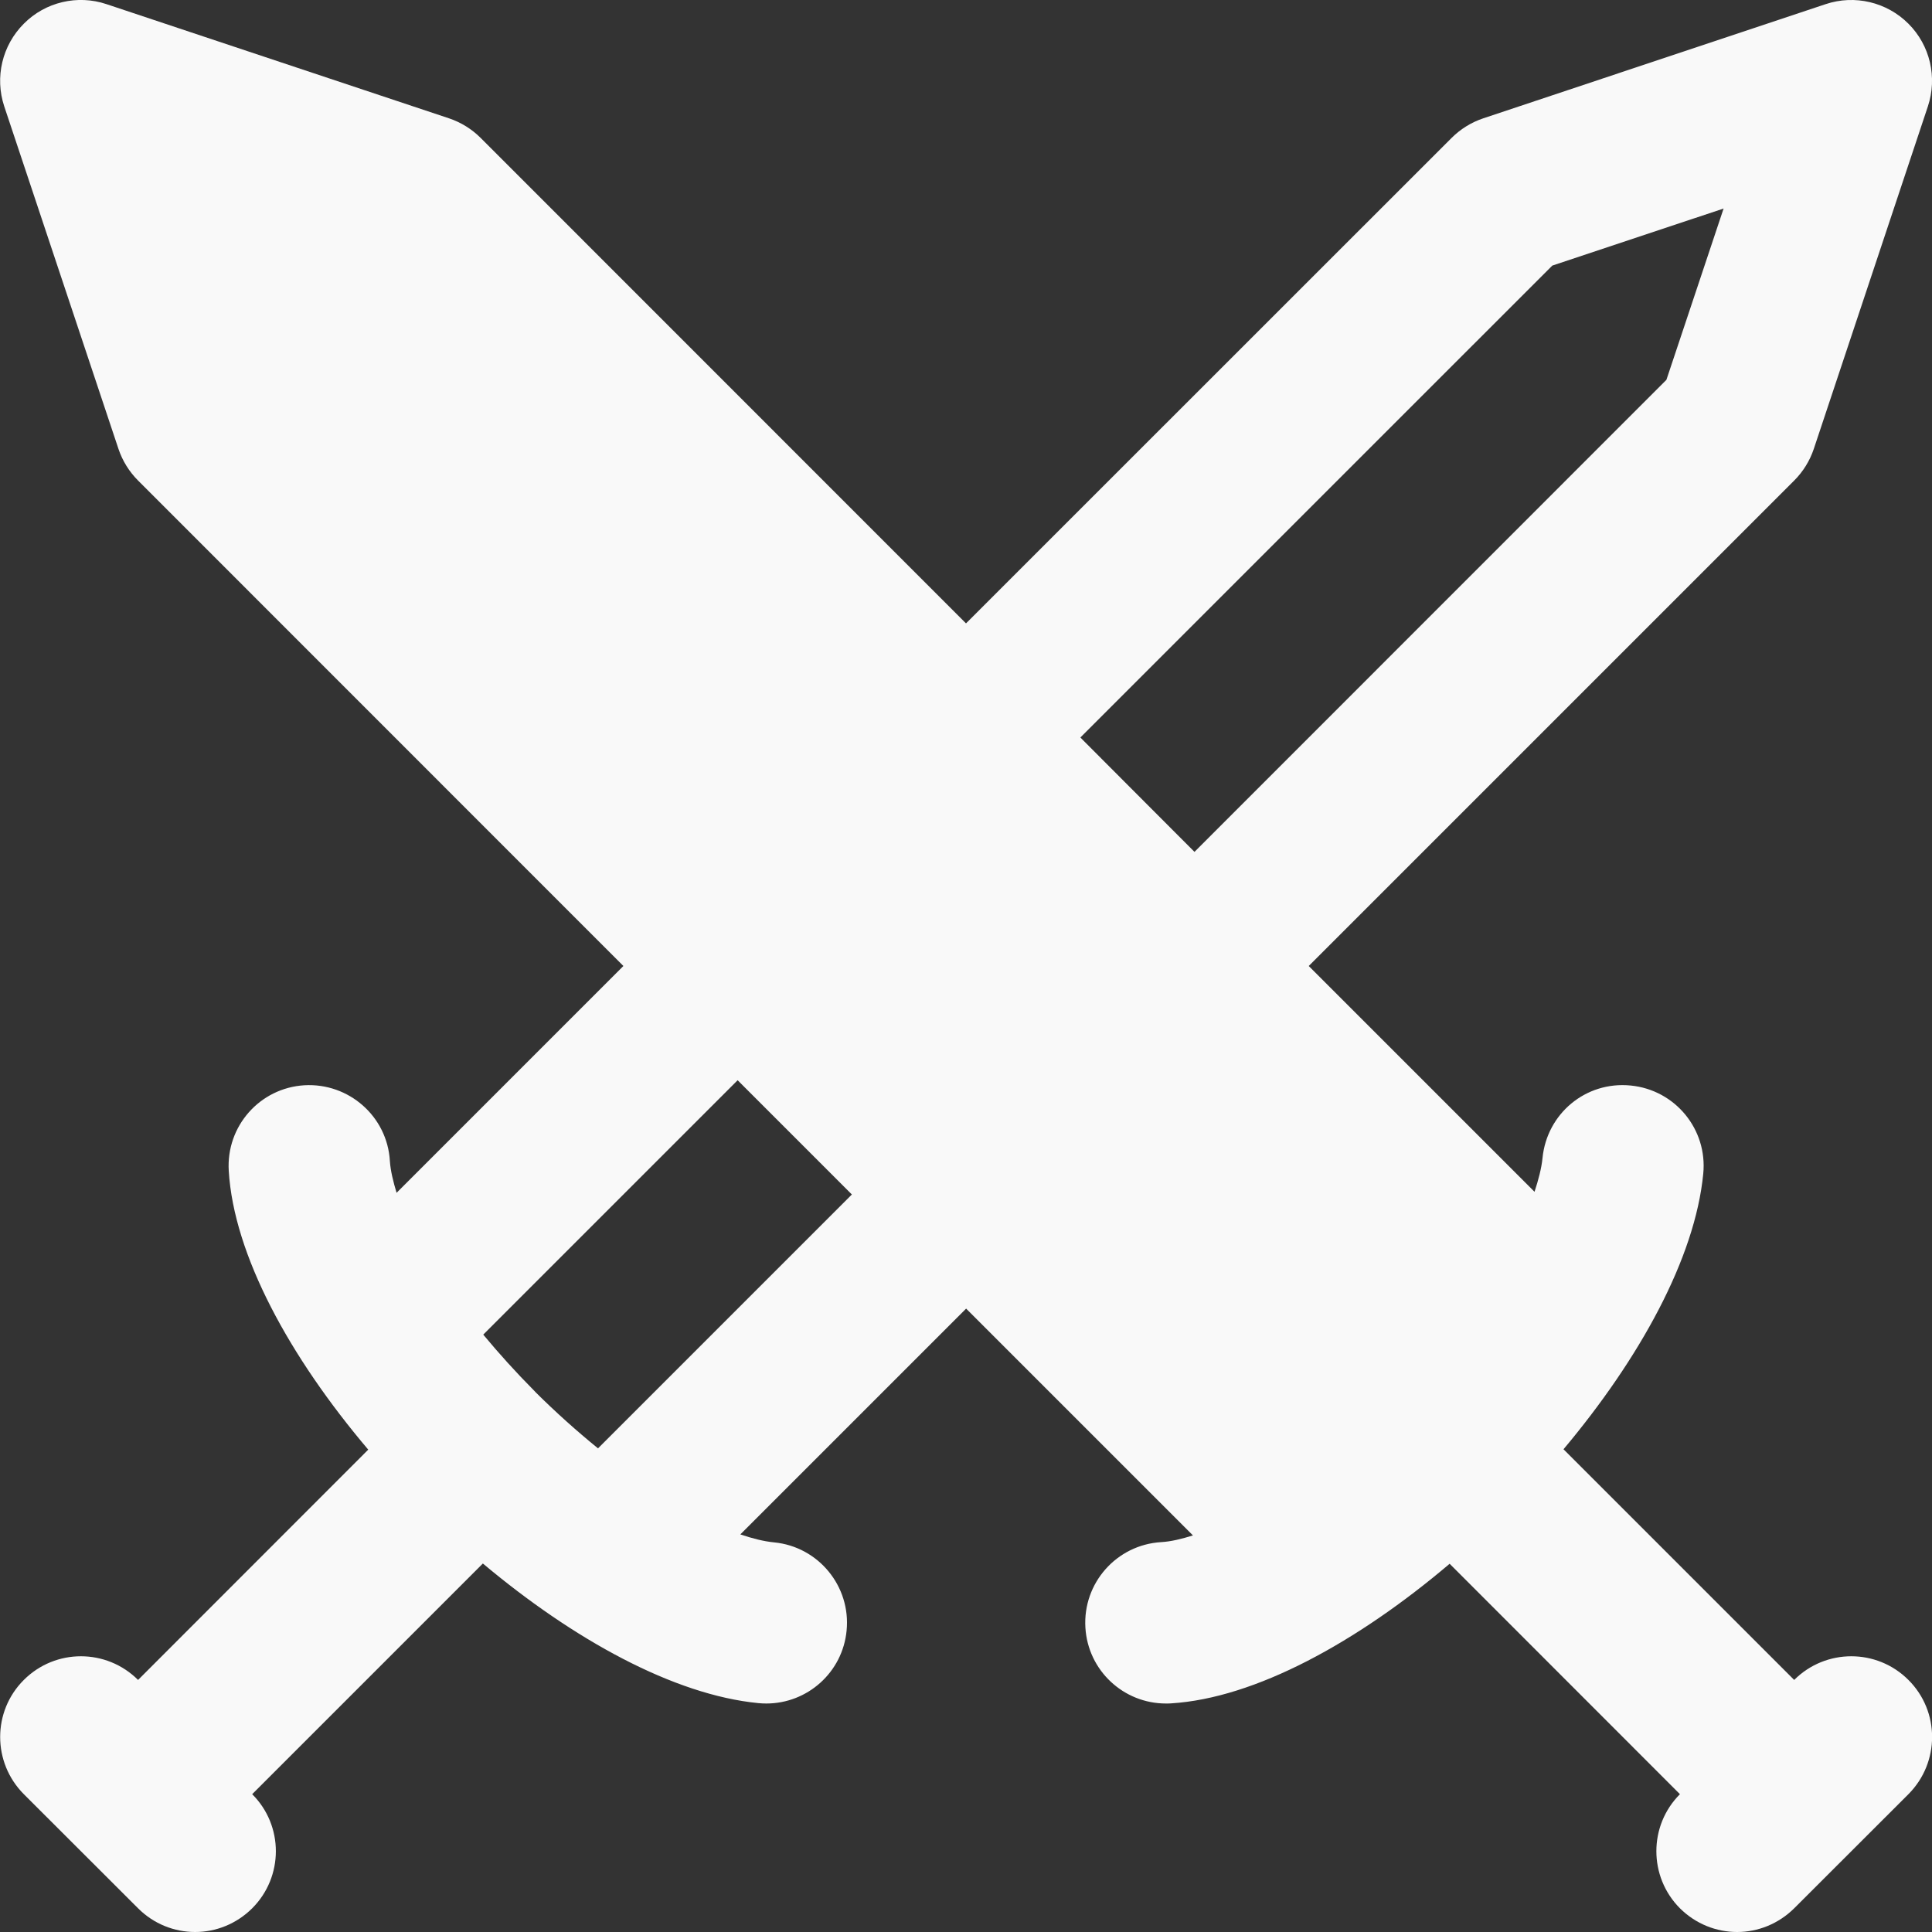 <svg width="15" height="15" viewBox="0 0 15 15" fill="none" xmlns="http://www.w3.org/2000/svg">
<rect x="0" y="0" width="15" height="15" fill="#333333" stroke="none"/>
<g clip-path="url(#clip0_56_1036)">
<path d="M14.817 13.043C14.572 12.798 14.175 12.798 13.93 13.043H13.93L12.139 11.252C12.729 10.549 13.16 9.771 13.224 9.113C13.258 8.768 13.006 8.462 12.661 8.428C12.311 8.393 12.01 8.647 11.976 8.991C11.968 9.072 11.944 9.161 11.914 9.253L10.161 7.5L13.93 3.731C13.999 3.662 14.051 3.578 14.082 3.486L14.968 0.826C15.043 0.6 14.985 0.352 14.817 0.184C14.649 0.016 14.4 -0.043 14.175 0.032L11.515 0.919C11.423 0.95 11.339 1.002 11.27 1.071L7.5 4.84L3.732 1.071C3.663 1.002 3.579 0.95 3.487 0.919L0.826 0.032C0.603 -0.043 0.352 0.015 0.185 0.184C0.017 0.352 -0.042 0.6 0.033 0.826L0.92 3.486C0.951 3.578 1.003 3.662 1.072 3.731L4.84 7.5L3.079 9.261C3.053 9.174 3.032 9.09 3.027 9.014C3.007 8.668 2.708 8.406 2.363 8.426C2.017 8.447 1.755 8.744 1.776 9.09C1.815 9.744 2.25 10.537 2.859 11.255L1.072 13.043C0.826 12.798 0.43 12.798 0.185 13.043C-0.06 13.287 -0.06 13.684 0.185 13.93L1.072 14.816C1.194 14.938 1.354 15 1.515 15C1.676 15 1.835 14.938 1.958 14.816C2.203 14.571 2.203 14.174 1.958 13.93L3.749 12.139C4.452 12.729 5.23 13.159 5.888 13.223C5.909 13.225 5.93 13.226 5.95 13.226C6.269 13.226 6.542 12.984 6.573 12.66C6.607 12.316 6.354 12.008 6.01 11.975C5.928 11.967 5.839 11.944 5.748 11.913L7.501 10.16L9.262 11.921C9.175 11.948 9.091 11.969 9.015 11.973C8.669 11.994 8.406 12.291 8.427 12.637C8.447 12.97 8.723 13.226 9.052 13.226C9.065 13.226 9.077 13.226 9.091 13.225C9.745 13.185 10.537 12.75 11.255 12.141L13.043 13.93C12.799 14.174 12.799 14.571 13.043 14.816C13.166 14.938 13.326 15 13.487 15C13.647 15 13.807 14.938 13.93 14.816L14.817 13.93C15.062 13.684 15.062 13.287 14.817 13.043ZM4.643 11.245C4.477 11.11 4.314 10.964 4.159 10.81C4.155 10.806 4.151 10.8 4.146 10.796C4.008 10.657 3.875 10.51 3.752 10.362L5.727 8.387L6.614 9.274L4.643 11.245ZM8.766 6.105L8.388 5.726L12.052 2.062L13.382 1.619L12.938 2.949L9.274 6.614L8.766 6.105Z" fill="#F9F9F9"/>
</g>
<defs>
<clipPath id="clip0_56_1036">
<rect width="15" height="15" fill="white"/>
</clipPath>
</defs>
</svg>
